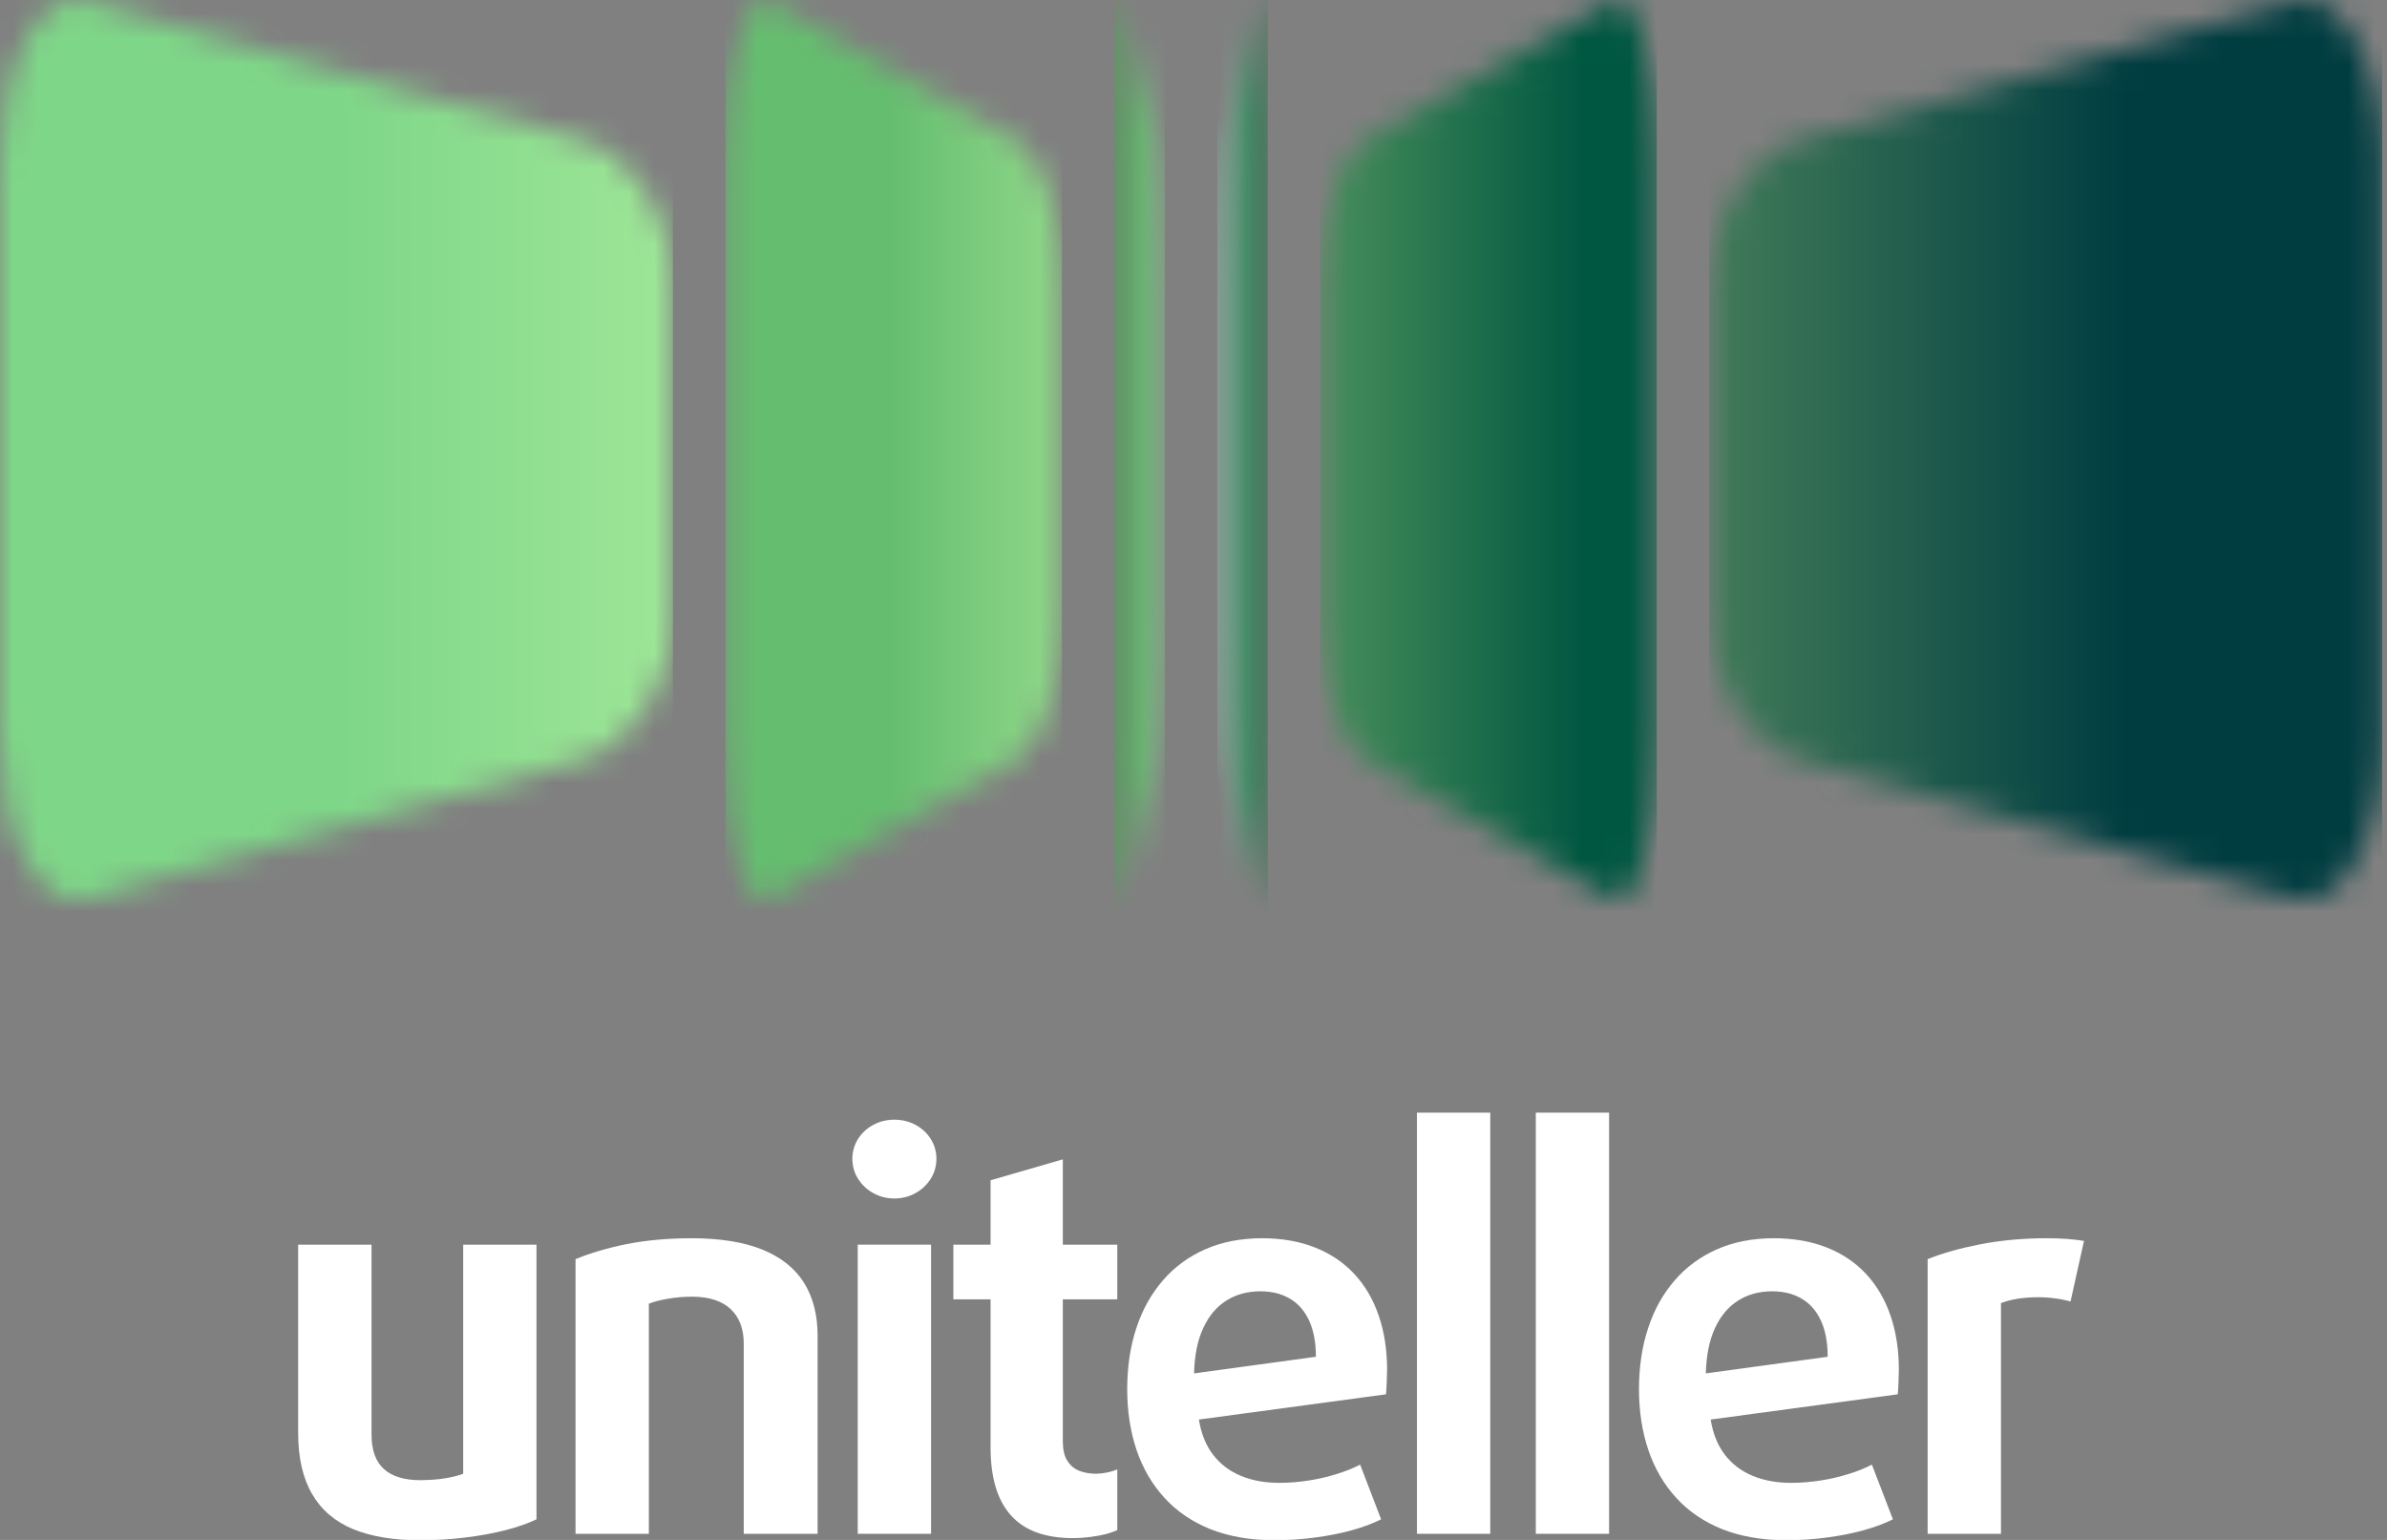 <svg width="93" height="60" viewBox="0 0 93 60" fill="none" xmlns="http://www.w3.org/2000/svg">
<rect x="0" y="0" width="93" height="60" fill="#808080" stroke="none"/>
<g clip-path="url(#clip0)">
<mask id="mask0" mask-type="alpha" maskUnits="userSpaceOnUse" x="66" y="0" width="27" height="36">
<path d="M70.089 5.474C73.292 4.573 76.497 3.67 79.7 2.77C82.904 1.87 86.107 0.967 89.314 0.065C91.235 -0.475 92.812 2.405 92.812 6.464C92.812 10.15 92.812 13.843 92.812 17.53C92.812 21.216 92.812 24.91 92.812 28.6C92.812 32.658 91.237 35.535 89.314 34.994C86.109 34.092 82.904 33.188 79.7 32.286C76.497 31.384 73.293 30.479 70.089 29.577C68.168 29.036 66.593 26.6 66.593 24.164C66.593 21.95 66.593 19.736 66.593 17.523C66.593 15.312 66.593 13.098 66.593 10.884C66.593 8.449 68.167 6.015 70.089 5.474Z" fill="white"/>
</mask>
<g mask="url(#mask0)">
<path d="M92.812 -0.476H66.593V35.535H92.812V-0.476Z" fill="url(#paint0_linear)"/>
</g>
<mask id="mask1" mask-type="alpha" maskUnits="userSpaceOnUse" x="0" y="0" width="27" height="36">
<path d="M22.724 5.474C19.52 4.573 16.316 3.67 13.112 2.77C9.908 1.87 6.705 0.967 3.498 0.065C1.576 -0.476 0 2.404 0 6.464C0 10.15 0 13.843 0 17.53C0 21.216 0 24.91 0 28.599C0 32.658 1.575 35.535 3.497 34.994C6.703 34.092 9.907 33.188 13.112 32.286C16.315 31.384 19.519 30.479 22.724 29.577C24.644 29.036 26.218 26.6 26.218 24.164C26.218 21.95 26.218 19.736 26.218 17.522C26.218 15.312 26.218 13.098 26.218 10.884C26.218 8.449 24.645 6.015 22.724 5.474Z" fill="white"/>
</mask>
<g mask="url(#mask1)">
<path d="M26.218 -0.476H0V35.535H26.218V-0.476Z" fill="url(#paint1_linear)"/>
</g>
<mask id="mask2" mask-type="alpha" maskUnits="userSpaceOnUse" x="51" y="0" width="14" height="36">
<path d="M53.185 5.474C54.788 4.573 56.389 3.67 57.992 2.77C59.593 1.87 61.195 0.967 62.799 0.065C63.759 -0.475 64.548 2.405 64.548 6.464C64.548 10.15 64.548 13.843 64.548 17.53C64.548 21.216 64.548 24.91 64.548 28.6C64.548 32.658 63.76 35.535 62.799 34.994C61.196 34.092 59.594 33.188 57.992 32.286C56.39 31.384 54.788 30.479 53.185 29.577C52.225 29.036 51.439 26.6 51.439 24.164C51.439 21.95 51.439 19.736 51.439 17.523C51.439 15.312 51.439 13.098 51.439 10.884C51.439 8.449 52.225 6.015 53.185 5.474Z" fill="white"/>
</mask>
<g mask="url(#mask2)">
<path d="M64.548 -0.476H51.439V35.535H64.548V-0.476Z" fill="url(#paint2_linear)"/>
</g>
<mask id="mask3" mask-type="alpha" maskUnits="userSpaceOnUse" x="28" y="0" width="14" height="36">
<path d="M39.626 5.474C38.025 4.573 36.422 3.67 34.82 2.77C33.218 1.87 31.617 0.967 30.014 0.065C29.053 -0.475 28.265 2.405 28.265 6.464C28.265 10.15 28.265 13.843 28.265 17.53C28.265 21.216 28.265 24.91 28.265 28.6C28.265 32.658 29.052 35.535 30.014 34.994C31.616 34.092 33.218 33.188 34.82 32.286C36.422 31.384 38.024 30.479 39.626 29.577C40.587 29.036 41.373 26.6 41.373 24.164C41.373 21.95 41.373 19.736 41.373 17.523C41.373 15.312 41.373 13.098 41.373 10.884C41.373 8.449 40.587 6.015 39.626 5.474Z" fill="white"/>
</mask>
<g mask="url(#mask3)">
<path d="M41.373 -0.476H28.265V35.535H41.373V-0.476Z" fill="url(#paint3_linear)"/>
</g>
<mask id="mask4" mask-type="alpha" maskUnits="userSpaceOnUse" x="47" y="0" width="3" height="36">
<path d="M47.691 5.474C47.93 4.573 48.17 3.67 48.41 2.77C48.651 1.87 48.89 0.967 49.13 0.065C49.274 -0.475 49.392 2.405 49.392 6.464C49.392 10.15 49.392 13.843 49.392 17.53C49.392 21.216 49.392 24.91 49.392 28.6C49.392 32.658 49.274 35.535 49.13 34.994C48.89 34.092 48.651 33.188 48.41 32.286C48.17 31.384 47.93 30.479 47.691 29.577C47.547 29.036 47.429 26.6 47.429 24.164C47.429 21.95 47.429 19.736 47.429 17.523C47.429 15.312 47.429 13.098 47.429 10.884C47.429 8.449 47.547 6.015 47.691 5.474Z" fill="white"/>
</mask>
<g mask="url(#mask4)">
<path d="M49.392 -0.476H47.429V35.535H49.392V-0.476Z" fill="url(#paint4_linear)"/>
</g>
<mask id="mask5" mask-type="alpha" maskUnits="userSpaceOnUse" x="43" y="0" width="3" height="36">
<path d="M45.121 5.474C44.882 4.573 44.641 3.67 44.401 2.77C44.162 1.87 43.922 0.967 43.682 0.065C43.538 -0.475 43.42 2.405 43.42 6.464C43.42 10.15 43.42 13.843 43.42 17.53C43.42 21.216 43.42 24.91 43.42 28.6C43.42 32.658 43.538 35.535 43.682 34.994C43.922 34.092 44.162 33.188 44.401 32.286C44.641 31.384 44.881 30.479 45.121 29.577C45.265 29.036 45.383 26.6 45.383 24.164C45.383 21.95 45.383 19.736 45.383 17.523C45.383 15.312 45.383 13.098 45.383 10.884C45.383 8.449 45.265 6.015 45.121 5.474Z" fill="white"/>
</mask>
<g mask="url(#mask5)">
<path d="M45.383 -0.476H43.42V35.535H45.383V-0.476Z" fill="url(#paint5_linear)"/>
</g>
<path d="M81.195 48.349C81.006 48.318 80.785 48.294 80.537 48.273C80.291 48.255 80.019 48.245 79.724 48.245C78.807 48.248 77.953 48.328 77.169 48.478C76.384 48.631 75.695 48.823 75.103 49.06V59.762H77.96V50.774C78.142 50.701 78.359 50.645 78.611 50.603C78.863 50.565 79.122 50.544 79.388 50.544C79.623 50.544 79.847 50.558 80.067 50.589C80.288 50.617 80.487 50.659 80.67 50.711L81.195 48.349Z" fill="white"/>
<path d="M73.659 51.269C73.445 50.642 73.134 50.105 72.717 49.652C72.304 49.203 71.793 48.854 71.19 48.614C70.585 48.37 69.892 48.248 69.108 48.245C68.282 48.248 67.543 48.391 66.895 48.677C66.248 48.962 65.698 49.366 65.246 49.889C64.794 50.411 64.448 51.028 64.214 51.746C63.975 52.46 63.86 53.251 63.856 54.118C63.856 54.989 63.979 55.784 64.224 56.505C64.469 57.222 64.829 57.842 65.312 58.365C65.793 58.891 66.387 59.295 67.098 59.581C67.812 59.863 68.635 60.01 69.57 60.013C70.12 60.013 70.656 59.978 71.173 59.908C71.691 59.839 72.171 59.745 72.612 59.623C73.05 59.501 73.431 59.358 73.75 59.198L72.931 57.066C72.661 57.205 72.357 57.331 72.01 57.435C71.667 57.543 71.306 57.627 70.924 57.686C70.543 57.745 70.161 57.777 69.78 57.777C69.224 57.777 68.726 57.686 68.289 57.505C67.847 57.324 67.487 57.049 67.203 56.683C66.923 56.317 66.737 55.86 66.65 55.31L73.939 54.327C73.96 54.16 73.981 53.523 73.981 53.366C73.981 52.596 73.873 51.896 73.659 51.269ZM66.461 53.512C66.479 52.808 66.597 52.22 66.818 51.746C67.039 51.269 67.34 50.913 67.721 50.673C68.103 50.433 68.544 50.314 69.045 50.314C69.49 50.314 69.871 50.408 70.193 50.6C70.519 50.788 70.767 51.074 70.942 51.45C71.118 51.829 71.209 52.3 71.209 52.864L66.461 53.512Z" fill="white"/>
<path d="M62.692 43.353H59.836V59.762H62.692V43.353Z" fill="white"/>
<path d="M58.062 43.353H55.206V59.762H58.062V43.353Z" fill="white"/>
<path d="M53.719 51.269C53.506 50.642 53.195 50.105 52.778 49.652C52.365 49.203 51.854 48.854 51.252 48.614C50.646 48.37 49.953 48.248 49.169 48.245C48.342 48.248 47.603 48.391 46.956 48.677C46.308 48.962 45.759 49.366 45.307 49.889C44.855 50.411 44.509 51.028 44.274 51.746C44.036 52.46 43.92 53.251 43.917 54.118C43.917 54.989 44.04 55.784 44.284 56.505C44.53 57.222 44.89 57.842 45.373 58.365C45.853 58.891 46.448 59.295 47.159 59.581C47.873 59.863 48.696 60.01 49.631 60.013C50.18 60.013 50.716 59.978 51.234 59.908C51.752 59.839 52.231 59.745 52.673 59.623C53.11 59.501 53.492 59.358 53.81 59.198L52.992 57.066C52.722 57.205 52.417 57.331 52.071 57.435C51.728 57.543 51.367 57.627 50.986 57.686C50.604 57.745 50.222 57.777 49.841 57.777C49.284 57.777 48.787 57.686 48.349 57.505C47.907 57.324 47.547 57.049 47.264 56.683C46.983 56.317 46.798 55.86 46.711 55.31L54 54.327C54.021 54.16 54.042 53.523 54.042 53.366C54.042 52.596 53.934 51.896 53.719 51.269ZM46.522 53.512C46.539 52.808 46.658 52.22 46.879 51.746C47.1 51.269 47.4 50.913 47.782 50.673C48.163 50.433 48.605 50.314 49.105 50.314C49.55 50.314 49.932 50.408 50.254 50.6C50.579 50.788 50.828 51.074 51.003 51.45C51.178 51.829 51.269 52.3 51.269 52.864L46.522 53.512Z" fill="white"/>
<path d="M43.531 59.616V57.254C43.432 57.296 43.31 57.334 43.159 57.369C43.012 57.4 42.861 57.417 42.711 57.422C42.463 57.422 42.242 57.383 42.046 57.306C41.85 57.226 41.696 57.097 41.584 56.916C41.468 56.735 41.413 56.491 41.409 56.188V50.627H43.531V48.496H41.409V45.172L38.594 45.987V48.496H37.144V50.627H38.594V56.376C38.59 57.557 38.853 58.446 39.382 59.038C39.91 59.633 40.719 59.93 41.808 59.93C42.042 59.93 42.266 59.912 42.487 59.884C42.707 59.857 42.907 59.818 43.09 59.773C43.267 59.724 43.415 59.672 43.531 59.616Z" fill="white"/>
<path d="M36.275 48.496H33.418V59.762H36.275V48.496Z" fill="white"/>
<path d="M36.485 45.151C36.481 44.862 36.407 44.605 36.26 44.374C36.114 44.144 35.917 43.963 35.672 43.831C35.427 43.695 35.151 43.629 34.846 43.626C34.541 43.629 34.265 43.695 34.02 43.831C33.775 43.963 33.579 44.144 33.432 44.374C33.285 44.605 33.212 44.862 33.208 45.151C33.212 45.44 33.285 45.702 33.432 45.932C33.579 46.165 33.775 46.349 34.02 46.485C34.265 46.625 34.542 46.695 34.846 46.698C35.151 46.695 35.427 46.625 35.672 46.485C35.917 46.349 36.114 46.165 36.26 45.932C36.407 45.702 36.481 45.44 36.485 45.151Z" fill="white"/>
<path d="M31.855 59.762V52.049C31.855 51.237 31.68 50.551 31.326 49.983C30.973 49.419 30.433 48.987 29.709 48.691C28.981 48.394 28.06 48.248 26.939 48.245C26.008 48.248 25.172 48.325 24.429 48.471C23.687 48.621 23.018 48.816 22.423 49.06V59.762H25.28V50.795C25.473 50.719 25.721 50.655 26.022 50.603C26.32 50.551 26.642 50.523 26.982 50.523C27.636 50.527 28.13 50.691 28.469 51.008C28.805 51.328 28.977 51.77 28.977 52.342V59.762H31.855V59.762Z" fill="white"/>
<path d="M20.902 59.198V48.496H18.046V57.422C17.884 57.487 17.661 57.544 17.373 57.595C17.086 57.644 16.757 57.669 16.386 57.672C15.756 57.675 15.28 57.529 14.958 57.24C14.636 56.948 14.475 56.502 14.475 55.896V48.496H11.617V55.833C11.617 56.805 11.8 57.599 12.161 58.215C12.518 58.832 13.053 59.288 13.76 59.581C14.468 59.87 15.342 60.017 16.386 60.013C16.978 60.013 17.558 59.978 18.123 59.908C18.686 59.839 19.208 59.745 19.684 59.623C20.164 59.501 20.57 59.358 20.902 59.198Z" fill="white"/>
</g>
<defs>
<linearGradient id="paint0_linear" x1="82.826" y1="17.529" x2="47.251" y2="17.529" gradientUnits="userSpaceOnUse">
<stop stop-color="#003D41"/>
<stop offset="1" stop-color="#8FC575"/>
</linearGradient>
<linearGradient id="paint1_linear" x1="13.083" y1="17.53" x2="41.402" y2="17.53" gradientUnits="userSpaceOnUse">
<stop stop-color="#7ED688"/>
<stop offset="1" stop-color="#C2F8A8"/>
</linearGradient>
<linearGradient id="paint2_linear" x1="61.69" y1="17.529" x2="41.221" y2="17.529" gradientUnits="userSpaceOnUse">
<stop stop-color="#005741"/>
<stop offset="1" stop-color="#8FC575"/>
</linearGradient>
<linearGradient id="paint3_linear" x1="34.615" y1="17.53" x2="49.56" y2="17.53" gradientUnits="userSpaceOnUse">
<stop stop-color="#65BD6F"/>
<stop offset="1" stop-color="#C2F8A8"/>
</linearGradient>
<linearGradient id="paint4_linear" x1="49.392" y1="17.53" x2="45.384" y2="17.53" gradientUnits="userSpaceOnUse">
<stop stop-color="#187041"/>
<stop offset="1" stop-color="#F5F8FF"/>
</linearGradient>
<linearGradient id="paint5_linear" x1="43.417" y1="17.53" x2="49.392" y2="17.53" gradientUnits="userSpaceOnUse">
<stop stop-color="#4BA354"/>
<stop offset="1" stop-color="#F6F6FB"/>
</linearGradient>
<clipPath id="clip0">
<path d="M0 0H92.857V60H0V0Z" fill="white"/>
</clipPath>
</defs>
</svg>
